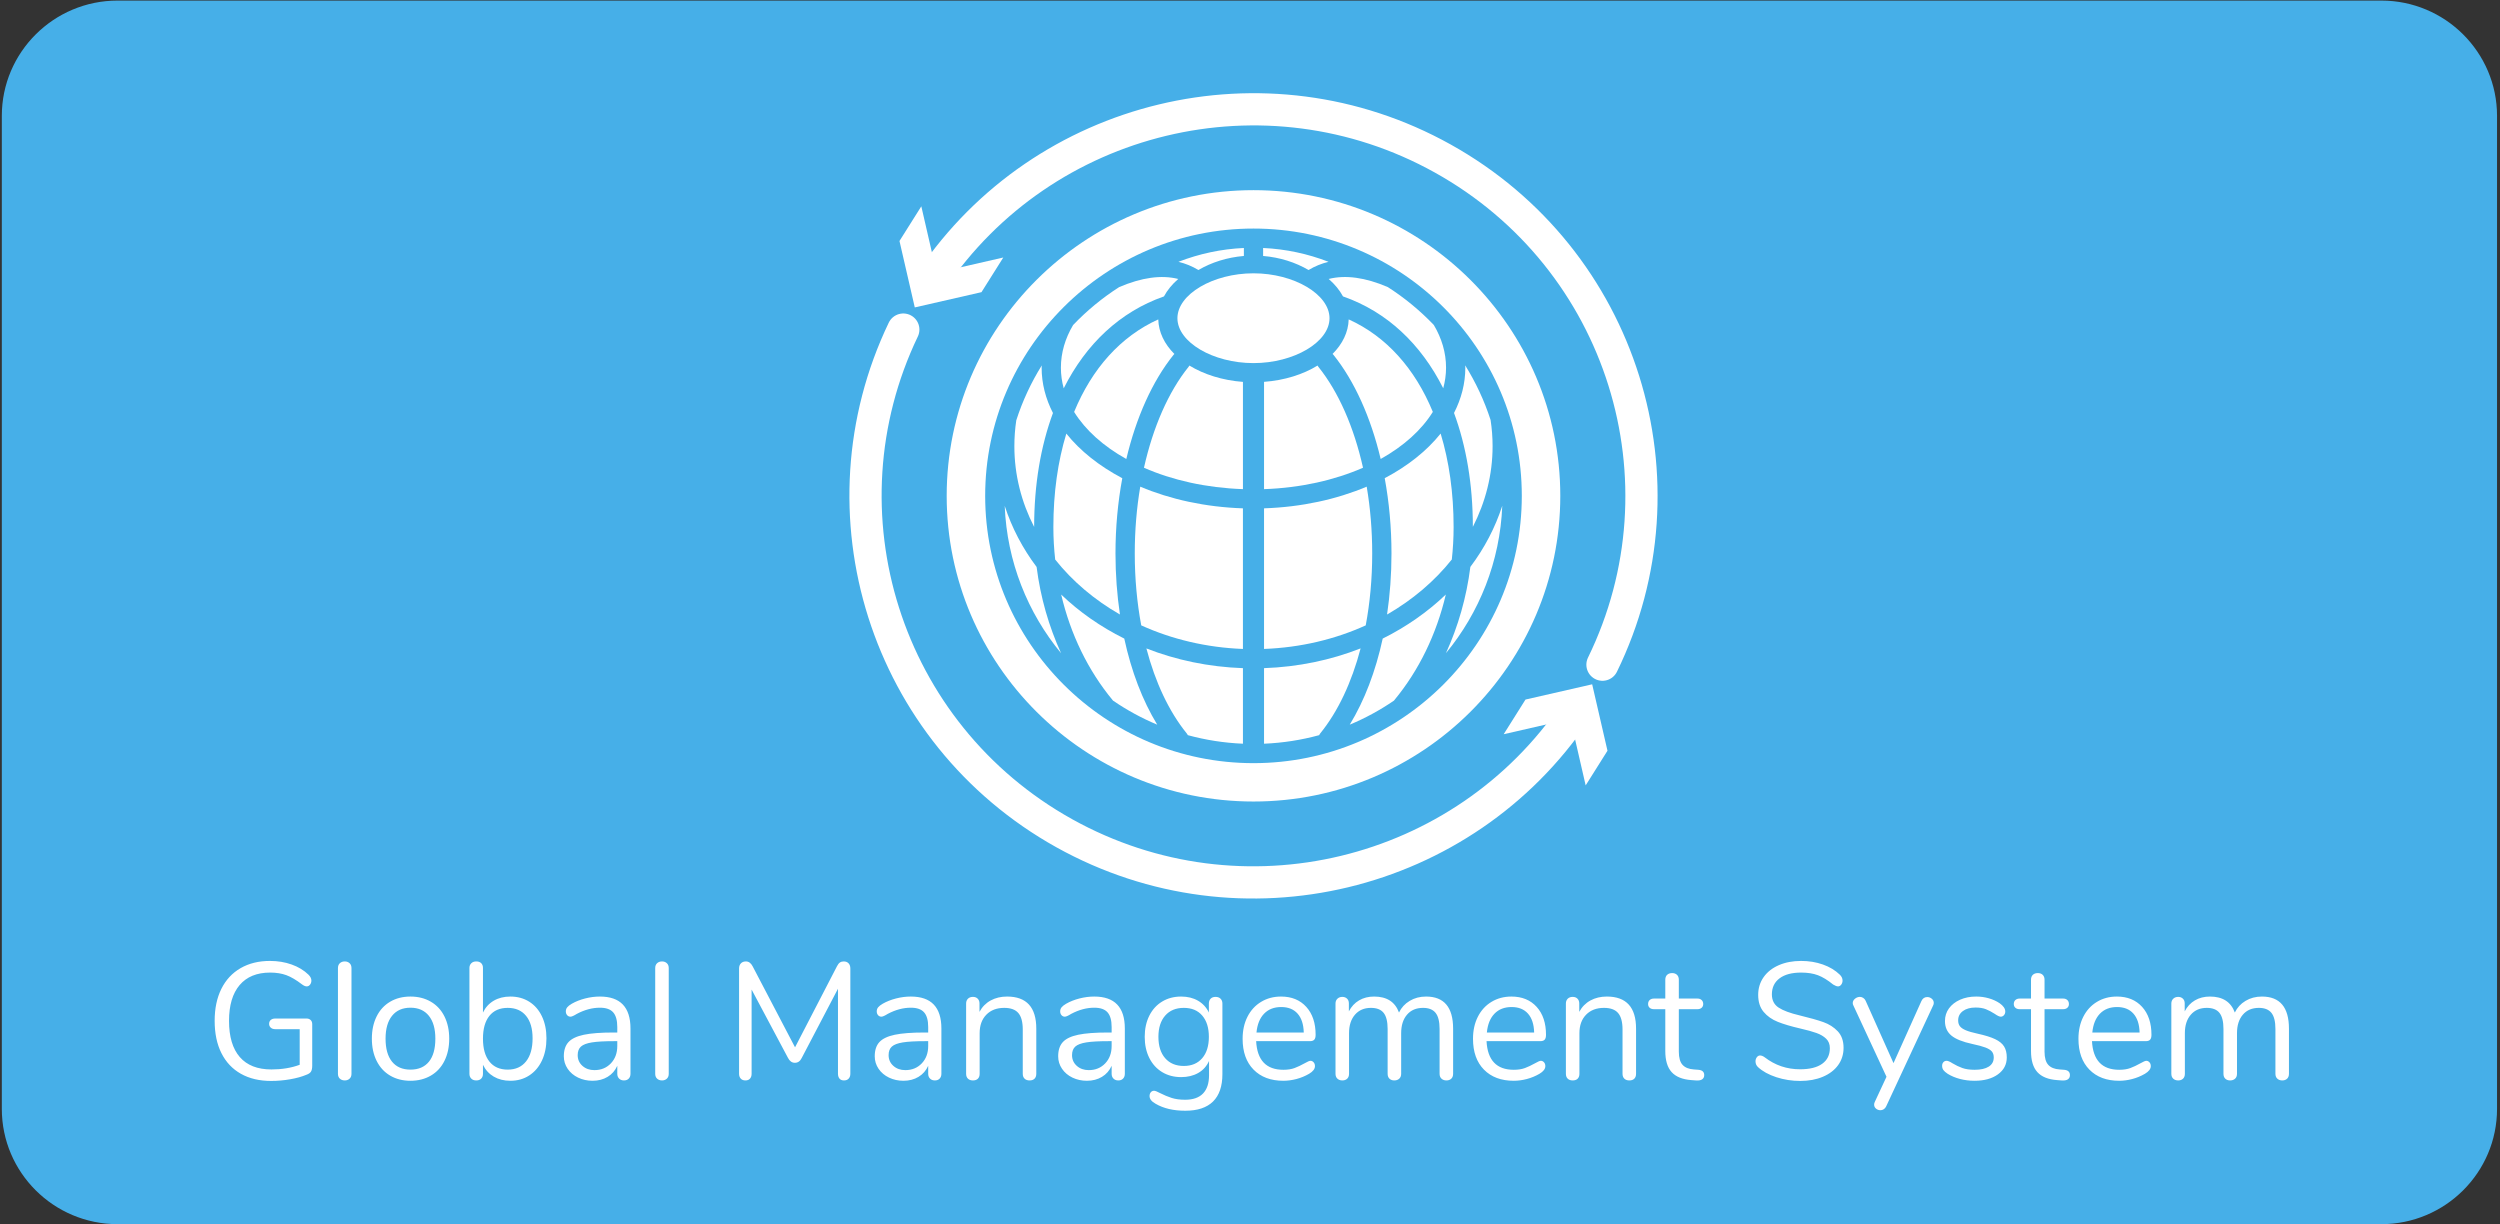 <?xml version="1.0" encoding="UTF-8"?>
<svg width="582px" height="285px" viewBox="0 0 582 285" version="1.1" xmlns="http://www.w3.org/2000/svg" xmlns:xlink="http://www.w3.org/1999/xlink">
    <rect x="0" y="0" width="582" height="285" fill="#333333" stroke="none"/>
    <!-- Generator: Sketch 50 (54983) - http://www.bohemiancoding.com/sketch -->
    <title>GMS</title>
    <desc>Created with Sketch.</desc>
    <defs>
        <polygon id="path-1" points="0 0.6 585.742 0.6 585.742 290.291 0 290.291"></polygon>
    </defs>
    <g id="Page-2" stroke="none" stroke-width="1" fill="none" fill-rule="evenodd">
        <g id="GMS" transform="translate(-2, -3)">
            <g id="Group-6" transform="translate(0, 0.116)">
                <path d="M29.361,287.867 C14.507,287.867 2.425,275.836 2.425,261.037 L2.425,29.85 C2.425,15.058 14.507,3.02 29.361,3.02 L556.38,3.02 C571.228,3.02 583.31,15.058 583.31,29.85 L583.31,261.037 C583.31,275.836 571.228,287.867 556.38,287.867 L29.361,287.867 Z" id="Fill-1" fill="#46AFE8"></path>
                <g id="Group-5">
                    <mask id="mask-2" fill="white">
                        <use xlink:href="#path-1"></use>
                    </mask>
                    <g id="Clip-4"></g>
                </g>
            </g>
            <path d="M74.316,240.46 C74.562,240.693 74.685,241.016 74.685,241.429 L74.685,251.078 C74.685,251.698 74.588,252.163 74.394,252.473 C74.199,252.783 73.843,253.028 73.324,253.209 C72.287,253.648 71.029,253.997 69.551,254.255 C68.074,254.513 66.596,254.643 65.118,254.643 C62.395,254.643 60.049,254.087 58.078,252.976 C56.107,251.866 54.597,250.264 53.547,248.171 C52.497,246.079 51.972,243.573 51.972,240.654 C51.972,237.787 52.49,235.307 53.528,233.214 C54.565,231.122 56.056,229.514 58,228.39 C59.945,227.266 62.227,226.704 64.845,226.704 C66.66,226.704 68.346,226.982 69.902,227.538 C71.457,228.093 72.767,228.887 73.83,229.921 C74.271,230.36 74.491,230.812 74.491,231.277 C74.491,231.638 74.387,231.955 74.18,232.226 C73.972,232.497 73.713,232.633 73.402,232.633 C73.091,232.633 72.728,232.478 72.313,232.168 C70.965,231.135 69.746,230.418 68.657,230.017 C67.568,229.617 66.31,229.417 64.884,229.417 C61.799,229.417 59.433,230.386 57.786,232.323 C56.14,234.261 55.317,237.038 55.317,240.654 C55.317,244.348 56.153,247.158 57.825,249.082 C59.498,251.007 61.954,251.969 65.195,251.969 C67.607,251.969 69.798,251.607 71.768,250.884 L71.768,242.592 L66.09,242.592 C65.649,242.592 65.299,242.475 65.04,242.243 C64.781,242.01 64.651,241.713 64.651,241.352 C64.651,240.964 64.781,240.661 65.04,240.441 C65.299,240.221 65.649,240.112 66.09,240.112 L73.363,240.112 C73.752,240.112 74.07,240.228 74.316,240.46 Z M81.122,254.119 C80.824,253.848 80.675,253.467 80.675,252.976 L80.675,228.371 C80.675,227.88 80.824,227.499 81.122,227.228 C81.42,226.956 81.803,226.821 82.27,226.821 C82.71,226.821 83.08,226.956 83.378,227.228 C83.676,227.499 83.825,227.88 83.825,228.371 L83.825,252.976 C83.825,253.467 83.676,253.848 83.378,254.119 C83.08,254.391 82.71,254.526 82.27,254.526 C81.803,254.526 81.42,254.391 81.122,254.119 Z M92.829,253.403 C91.468,252.602 90.418,251.459 89.679,249.973 C88.94,248.488 88.57,246.764 88.57,244.8 C88.57,242.837 88.94,241.113 89.679,239.627 C90.418,238.142 91.468,236.999 92.829,236.198 C94.19,235.397 95.765,234.997 97.555,234.997 C99.344,234.997 100.925,235.397 102.299,236.198 C103.674,236.999 104.73,238.142 105.469,239.627 C106.208,241.113 106.578,242.837 106.578,244.8 C106.578,246.764 106.208,248.488 105.469,249.973 C104.73,251.459 103.674,252.602 102.299,253.403 C100.925,254.203 99.344,254.604 97.555,254.604 C95.765,254.604 94.19,254.203 92.829,253.403 Z M101.852,250.167 C102.85,248.94 103.35,247.151 103.35,244.8 C103.35,242.501 102.844,240.725 101.833,239.472 C100.822,238.219 99.395,237.593 97.555,237.593 C95.714,237.593 94.288,238.219 93.276,239.472 C92.265,240.725 91.759,242.501 91.759,244.8 C91.759,247.125 92.259,248.908 93.257,250.148 C94.255,251.388 95.688,252.008 97.555,252.008 C99.421,252.008 100.854,251.394 101.852,250.167 Z M125.208,236.198 C126.478,236.999 127.463,238.135 128.163,239.608 C128.863,241.08 129.214,242.785 129.214,244.723 C129.214,246.686 128.863,248.41 128.163,249.896 C127.463,251.381 126.478,252.537 125.208,253.364 C123.937,254.191 122.472,254.604 120.813,254.604 C119.335,254.604 118.045,254.281 116.943,253.635 C115.841,252.989 115.005,252.072 114.434,250.884 L114.434,252.976 C114.434,253.441 114.298,253.816 114.026,254.1 C113.754,254.384 113.371,254.526 112.878,254.526 C112.386,254.526 111.997,254.384 111.712,254.1 C111.426,253.816 111.284,253.441 111.284,252.976 L111.284,228.332 C111.284,227.893 111.426,227.531 111.712,227.247 C111.997,226.963 112.386,226.821 112.878,226.821 C113.371,226.821 113.754,226.956 114.026,227.228 C114.298,227.499 114.434,227.867 114.434,228.332 L114.434,238.717 C115.005,237.528 115.841,236.611 116.943,235.965 C118.045,235.32 119.335,234.997 120.813,234.997 C122.472,234.997 123.937,235.397 125.208,236.198 Z M124.469,250.09 C125.48,248.811 125.985,247.022 125.985,244.723 C125.985,242.475 125.48,240.732 124.469,239.492 C123.457,238.252 122.031,237.632 120.19,237.632 C118.349,237.632 116.93,238.252 115.932,239.492 C114.933,240.732 114.434,242.501 114.434,244.8 C114.434,247.099 114.933,248.875 115.932,250.128 C116.93,251.381 118.349,252.008 120.19,252.008 C122.031,252.008 123.457,251.368 124.469,250.09 Z M148.777,242.437 L148.777,252.976 C148.777,253.441 148.641,253.816 148.368,254.1 C148.096,254.384 147.727,254.526 147.26,254.526 C146.793,254.526 146.417,254.384 146.132,254.1 C145.847,253.816 145.704,253.441 145.704,252.976 L145.704,251.116 C145.212,252.227 144.46,253.086 143.448,253.693 C142.437,254.3 141.27,254.604 139.948,254.604 C138.729,254.604 137.608,254.358 136.584,253.868 C135.56,253.377 134.749,252.692 134.153,251.814 C133.557,250.936 133.258,249.967 133.258,248.908 C133.258,247.487 133.621,246.383 134.347,245.595 C135.073,244.807 136.266,244.238 137.926,243.89 C139.585,243.541 141.893,243.367 144.849,243.367 L145.704,243.367 L145.704,242.088 C145.704,240.538 145.387,239.401 144.751,238.678 C144.116,237.955 143.085,237.593 141.659,237.593 C139.896,237.593 138.107,238.071 136.292,239.027 C135.592,239.466 135.099,239.685 134.814,239.685 C134.503,239.685 134.244,239.569 134.036,239.337 C133.829,239.104 133.725,238.807 133.725,238.445 C133.725,238.084 133.835,237.767 134.056,237.496 C134.276,237.225 134.633,236.947 135.125,236.663 C136.033,236.146 137.063,235.739 138.217,235.442 C139.371,235.145 140.518,234.997 141.659,234.997 C146.404,234.997 148.777,237.477 148.777,242.437 Z M144.207,250.555 C145.205,249.508 145.704,248.159 145.704,246.505 L145.704,245.382 L145.004,245.382 C142.722,245.382 140.985,245.478 139.792,245.672 C138.6,245.866 137.751,246.189 137.245,246.641 C136.739,247.093 136.487,247.758 136.487,248.636 C136.487,249.644 136.856,250.477 137.595,251.136 C138.334,251.795 139.261,252.124 140.376,252.124 C141.932,252.124 143.209,251.601 144.207,250.555 Z M154.98,254.119 C154.682,253.848 154.533,253.467 154.533,252.976 L154.533,228.371 C154.533,227.88 154.682,227.499 154.98,227.228 C155.278,226.956 155.661,226.821 156.128,226.821 C156.568,226.821 156.938,226.956 157.236,227.228 C157.534,227.499 157.683,227.88 157.683,228.371 L157.683,252.976 C157.683,253.467 157.534,253.848 157.236,254.119 C156.938,254.391 156.568,254.526 156.128,254.526 C155.661,254.526 155.278,254.391 154.98,254.119 Z M199.552,227.266 C199.824,227.563 199.96,227.957 199.96,228.448 L199.96,252.976 C199.96,253.441 199.83,253.816 199.571,254.1 C199.312,254.384 198.949,254.526 198.482,254.526 C198.015,254.526 197.665,254.384 197.432,254.1 C197.199,253.816 197.082,253.441 197.082,252.976 L197.082,233.176 L188.642,249.295 C188.279,250.044 187.748,250.419 187.048,250.419 C186.373,250.419 185.842,250.044 185.453,249.295 L176.974,233.369 L176.974,252.976 C176.974,253.441 176.851,253.816 176.605,254.1 C176.358,254.384 176.002,254.526 175.535,254.526 C175.068,254.526 174.705,254.384 174.446,254.1 C174.187,253.816 174.057,253.441 174.057,252.976 L174.057,228.448 C174.057,227.957 174.2,227.563 174.485,227.266 C174.77,226.969 175.159,226.821 175.652,226.821 C176.3,226.821 176.819,227.195 177.208,227.944 L187.086,246.815 L196.849,227.944 C197.056,227.531 197.283,227.24 197.529,227.073 C197.776,226.905 198.067,226.821 198.404,226.821 C198.897,226.821 199.279,226.969 199.552,227.266 Z M221.157,242.437 L221.157,252.976 C221.157,253.441 221.021,253.816 220.748,254.1 C220.476,254.384 220.107,254.526 219.64,254.526 C219.173,254.526 218.797,254.384 218.512,254.1 C218.227,253.816 218.084,253.441 218.084,252.976 L218.084,251.116 C217.592,252.227 216.84,253.086 215.828,253.693 C214.817,254.3 213.65,254.604 212.328,254.604 C211.109,254.604 209.988,254.358 208.964,253.868 C207.94,253.377 207.129,252.692 206.533,251.814 C205.937,250.936 205.638,249.967 205.638,248.908 C205.638,247.487 206.001,246.383 206.727,245.595 C207.453,244.807 208.646,244.238 210.306,243.89 C211.965,243.541 214.273,243.367 217.229,243.367 L218.084,243.367 L218.084,242.088 C218.084,240.538 217.767,239.401 217.131,238.678 C216.496,237.955 215.465,237.593 214.039,237.593 C212.276,237.593 210.487,238.071 208.672,239.027 C207.972,239.466 207.479,239.685 207.194,239.685 C206.883,239.685 206.624,239.569 206.416,239.337 C206.209,239.104 206.105,238.807 206.105,238.445 C206.105,238.084 206.215,237.767 206.436,237.496 C206.656,237.225 207.013,236.947 207.505,236.663 C208.413,236.146 209.444,235.739 210.597,235.442 C211.751,235.145 212.899,234.997 214.039,234.997 C218.784,234.997 221.157,237.477 221.157,242.437 Z M216.587,250.555 C217.585,249.508 218.084,248.159 218.084,246.505 L218.084,245.382 L217.384,245.382 C215.102,245.382 213.365,245.478 212.173,245.672 C210.98,245.866 210.131,246.189 209.625,246.641 C209.119,247.093 208.867,247.758 208.867,248.636 C208.867,249.644 209.236,250.477 209.975,251.136 C210.714,251.795 211.641,252.124 212.756,252.124 C214.312,252.124 215.589,251.601 216.587,250.555 Z M243.248,242.475 L243.248,252.976 C243.248,253.467 243.112,253.848 242.84,254.119 C242.567,254.391 242.185,254.526 241.692,254.526 C241.2,254.526 240.811,254.391 240.526,254.119 C240.24,253.848 240.098,253.467 240.098,252.976 L240.098,242.669 C240.098,240.912 239.754,239.634 239.067,238.833 C238.38,238.032 237.285,237.632 235.781,237.632 C234.043,237.632 232.656,238.161 231.619,239.22 C230.582,240.28 230.063,241.713 230.063,243.522 L230.063,252.976 C230.063,253.467 229.927,253.848 229.655,254.119 C229.383,254.391 229,254.526 228.508,254.526 C228.015,254.526 227.626,254.391 227.341,254.119 C227.056,253.848 226.913,253.467 226.913,252.976 L226.913,236.624 C226.913,236.159 227.056,235.785 227.341,235.5 C227.626,235.216 228.015,235.074 228.508,235.074 C228.974,235.074 229.344,235.216 229.616,235.5 C229.888,235.785 230.024,236.146 230.024,236.585 L230.024,238.562 C230.647,237.399 231.515,236.514 232.63,235.907 C233.745,235.3 235.016,234.997 236.442,234.997 C240.979,234.997 243.248,237.49 243.248,242.475 Z M263.861,242.437 L263.861,252.976 C263.861,253.441 263.725,253.816 263.453,254.1 C263.181,254.384 262.811,254.526 262.345,254.526 C261.878,254.526 261.502,254.384 261.217,254.1 C260.932,253.816 260.789,253.441 260.789,252.976 L260.789,251.116 C260.296,252.227 259.544,253.086 258.533,253.693 C257.522,254.3 256.355,254.604 255.033,254.604 C253.814,254.604 252.693,254.358 251.668,253.868 C250.644,253.377 249.834,252.692 249.238,251.814 C248.641,250.936 248.343,249.967 248.343,248.908 C248.343,247.487 248.706,246.383 249.432,245.595 C250.158,244.807 251.351,244.238 253.01,243.89 C254.67,243.541 256.977,243.367 259.933,243.367 L260.789,243.367 L260.789,242.088 C260.789,240.538 260.471,239.401 259.836,238.678 C259.201,237.955 258.17,237.593 256.744,237.593 C254.981,237.593 253.192,238.071 251.377,239.027 C250.677,239.466 250.184,239.685 249.899,239.685 C249.588,239.685 249.328,239.569 249.121,239.337 C248.914,239.104 248.81,238.807 248.81,238.445 C248.81,238.084 248.92,237.767 249.14,237.496 C249.361,237.225 249.717,236.947 250.21,236.663 C251.117,236.146 252.148,235.739 253.302,235.442 C254.456,235.145 255.603,234.997 256.744,234.997 C261.489,234.997 263.861,237.477 263.861,242.437 Z M259.292,250.555 C260.29,249.508 260.789,248.159 260.789,246.505 L260.789,245.382 L260.089,245.382 C257.807,245.382 256.07,245.478 254.877,245.672 C253.684,245.866 252.835,246.189 252.33,246.641 C251.824,247.093 251.571,247.758 251.571,248.636 C251.571,249.644 251.941,250.477 252.68,251.136 C253.419,251.795 254.346,252.124 255.461,252.124 C257.016,252.124 258.293,251.601 259.292,250.555 Z M286.147,235.5 C286.432,235.785 286.575,236.159 286.575,236.624 L286.575,253.054 C286.575,255.87 285.849,257.994 284.397,259.428 C282.945,260.862 280.793,261.579 277.941,261.579 C275.166,261.579 272.859,261.036 271.018,259.951 C270.084,259.435 269.618,258.84 269.618,258.169 C269.618,257.807 269.715,257.51 269.909,257.278 C270.104,257.045 270.357,256.929 270.668,256.929 C270.927,256.929 271.394,257.11 272.068,257.471 C272.975,257.936 273.87,258.311 274.752,258.595 C275.633,258.879 276.683,259.021 277.902,259.021 C279.743,259.021 281.13,258.537 282.063,257.568 C282.997,256.599 283.464,255.185 283.464,253.325 L283.464,249.993 C282.919,251.207 282.083,252.137 280.955,252.783 C279.827,253.428 278.498,253.751 276.968,253.751 C275.309,253.751 273.838,253.364 272.554,252.589 C271.271,251.814 270.272,250.716 269.559,249.295 C268.846,247.874 268.49,246.234 268.49,244.374 C268.49,242.514 268.846,240.874 269.559,239.453 C270.272,238.032 271.271,236.934 272.554,236.159 C273.838,235.384 275.309,234.997 276.968,234.997 C278.472,234.997 279.782,235.32 280.897,235.965 C282.012,236.611 282.854,237.528 283.425,238.717 L283.425,236.624 C283.425,236.159 283.561,235.785 283.833,235.5 C284.105,235.216 284.488,235.074 284.98,235.074 C285.473,235.074 285.862,235.216 286.147,235.5 Z M281.869,249.353 C282.906,248.152 283.425,246.492 283.425,244.374 C283.425,242.282 282.913,240.635 281.888,239.434 C280.864,238.232 279.432,237.632 277.591,237.632 C275.75,237.632 274.304,238.232 273.254,239.434 C272.204,240.635 271.679,242.282 271.679,244.374 C271.679,246.492 272.204,248.152 273.254,249.353 C274.304,250.555 275.75,251.155 277.591,251.155 C279.406,251.155 280.832,250.555 281.869,249.353 Z M307.811,250.303 C308.018,250.535 308.122,250.832 308.122,251.194 C308.122,251.84 307.668,252.434 306.761,252.976 C305.827,253.519 304.842,253.926 303.805,254.197 C302.768,254.468 301.756,254.604 300.771,254.604 C297.841,254.604 295.527,253.738 293.829,252.008 C292.13,250.277 291.281,247.887 291.281,244.839 C291.281,242.902 291.657,241.19 292.409,239.705 C293.161,238.219 294.218,237.063 295.579,236.237 C296.94,235.41 298.489,234.997 300.227,234.997 C302.69,234.997 304.647,235.798 306.099,237.399 C307.551,239.001 308.277,241.171 308.277,243.909 C308.277,244.426 308.174,244.8 307.966,245.033 C307.759,245.265 307.422,245.382 306.955,245.382 L294.431,245.382 C294.665,249.825 296.778,252.046 300.771,252.046 C301.782,252.046 302.651,251.911 303.377,251.64 C304.103,251.368 304.881,251 305.71,250.535 C306.385,250.148 306.838,249.954 307.072,249.954 C307.357,249.954 307.603,250.07 307.811,250.303 Z M296.279,238.988 C295.281,240.021 294.691,241.481 294.509,243.367 L305.516,243.367 C305.464,241.455 304.984,239.989 304.077,238.969 C303.169,237.948 301.899,237.438 300.265,237.438 C298.606,237.438 297.277,237.955 296.279,238.988 Z M340.286,242.475 L340.286,252.976 C340.286,253.467 340.144,253.848 339.859,254.119 C339.573,254.391 339.197,254.526 338.731,254.526 C338.264,254.526 337.882,254.391 337.583,254.119 C337.285,253.848 337.136,253.467 337.136,252.976 L337.136,242.553 C337.136,240.822 336.825,239.569 336.203,238.794 C335.58,238.019 334.608,237.632 333.286,237.632 C331.704,237.632 330.459,238.161 329.552,239.22 C328.644,240.28 328.191,241.713 328.191,243.522 L328.191,252.976 C328.191,253.467 328.042,253.848 327.743,254.119 C327.445,254.391 327.063,254.526 326.596,254.526 C326.129,254.526 325.753,254.391 325.468,254.119 C325.183,253.848 325.04,253.467 325.04,252.976 L325.04,242.553 C325.04,240.822 324.729,239.569 324.107,238.794 C323.485,238.019 322.499,237.632 321.151,237.632 C319.595,237.632 318.357,238.161 317.437,239.22 C316.516,240.28 316.056,241.713 316.056,243.522 L316.056,252.976 C316.056,253.467 315.913,253.848 315.628,254.119 C315.343,254.391 314.967,254.526 314.5,254.526 C314.034,254.526 313.651,254.391 313.353,254.119 C313.055,253.848 312.906,253.467 312.906,252.976 L312.906,236.624 C312.906,236.159 313.055,235.785 313.353,235.5 C313.651,235.216 314.034,235.074 314.5,235.074 C314.941,235.074 315.304,235.21 315.589,235.481 C315.874,235.752 316.017,236.12 316.017,236.585 L316.017,238.445 C316.588,237.335 317.378,236.482 318.39,235.888 C319.401,235.294 320.568,234.997 321.89,234.997 C324.846,234.997 326.778,236.237 327.685,238.717 C328.23,237.58 329.059,236.676 330.174,236.004 C331.289,235.333 332.56,234.997 333.986,234.997 C338.186,234.997 340.286,237.49 340.286,242.475 Z M361.444,250.303 C361.652,250.535 361.755,250.832 361.755,251.194 C361.755,251.84 361.302,252.434 360.394,252.976 C359.461,253.519 358.475,253.926 357.438,254.197 C356.401,254.468 355.39,254.604 354.405,254.604 C351.475,254.604 349.161,253.738 347.462,252.008 C345.764,250.277 344.915,247.887 344.915,244.839 C344.915,242.902 345.291,241.19 346.043,239.705 C346.795,238.219 347.851,237.063 349.212,236.237 C350.574,235.41 352.123,234.997 353.86,234.997 C356.323,234.997 358.281,235.798 359.733,237.399 C361.185,239.001 361.911,241.171 361.911,243.909 C361.911,244.426 361.807,244.8 361.6,245.033 C361.392,245.265 361.055,245.382 360.589,245.382 L348.065,245.382 C348.298,249.825 350.412,252.046 354.405,252.046 C355.416,252.046 356.284,251.911 357.01,251.64 C357.736,251.368 358.514,251 359.344,250.535 C360.018,250.148 360.472,249.954 360.705,249.954 C360.99,249.954 361.237,250.07 361.444,250.303 Z M349.912,238.988 C348.914,240.021 348.324,241.481 348.143,243.367 L359.15,243.367 C359.098,241.455 358.618,239.989 357.711,238.969 C356.803,237.948 355.533,237.438 353.899,237.438 C352.24,237.438 350.911,237.955 349.912,238.988 Z M382.874,242.475 L382.874,252.976 C382.874,253.467 382.738,253.848 382.466,254.119 C382.194,254.391 381.811,254.526 381.319,254.526 C380.826,254.526 380.437,254.391 380.152,254.119 C379.867,253.848 379.724,253.467 379.724,252.976 L379.724,242.669 C379.724,240.912 379.38,239.634 378.693,238.833 C378.006,238.032 376.911,237.632 375.407,237.632 C373.67,237.632 372.282,238.161 371.245,239.22 C370.208,240.28 369.69,241.713 369.69,243.522 L369.69,252.976 C369.69,253.467 369.553,253.848 369.281,254.119 C369.009,254.391 368.627,254.526 368.134,254.526 C367.641,254.526 367.252,254.391 366.967,254.119 C366.682,253.848 366.539,253.467 366.539,252.976 L366.539,236.624 C366.539,236.159 366.682,235.785 366.967,235.5 C367.252,235.216 367.641,235.074 368.134,235.074 C368.601,235.074 368.97,235.216 369.242,235.5 C369.515,235.785 369.651,236.146 369.651,236.585 L369.651,238.562 C370.273,237.399 371.142,236.514 372.257,235.907 C373.371,235.3 374.642,234.997 376.068,234.997 C380.606,234.997 382.874,237.49 382.874,242.475 Z M398.743,253.286 C398.743,253.726 398.581,254.055 398.257,254.274 C397.932,254.494 397.446,254.578 396.798,254.526 L395.748,254.449 C393.674,254.294 392.144,253.674 391.159,252.589 C390.173,251.504 389.681,249.864 389.681,247.668 L389.681,237.942 L387.075,237.942 C386.634,237.942 386.29,237.832 386.044,237.612 C385.798,237.393 385.675,237.102 385.675,236.74 C385.675,236.353 385.798,236.043 386.044,235.81 C386.29,235.578 386.634,235.462 387.075,235.462 L389.681,235.462 L389.681,231.083 C389.681,230.592 389.823,230.211 390.108,229.94 C390.394,229.669 390.783,229.533 391.275,229.533 C391.742,229.533 392.118,229.669 392.403,229.94 C392.688,230.211 392.831,230.592 392.831,231.083 L392.831,235.462 L397.148,235.462 C397.563,235.462 397.894,235.578 398.14,235.81 C398.386,236.043 398.509,236.353 398.509,236.74 C398.509,237.102 398.386,237.393 398.14,237.612 C397.894,237.832 397.563,237.942 397.148,237.942 L392.831,237.942 L392.831,247.823 C392.831,249.244 393.123,250.27 393.706,250.903 C394.289,251.536 395.165,251.891 396.331,251.969 L397.381,252.046 C398.289,252.124 398.743,252.537 398.743,253.286 Z M415.525,253.771 C413.749,253.19 412.329,252.408 411.266,251.426 C410.877,251.065 410.683,250.613 410.683,250.07 C410.683,249.709 410.787,249.392 410.994,249.121 C411.201,248.85 411.448,248.714 411.733,248.714 C412.07,248.714 412.433,248.856 412.822,249.14 C415.233,251 417.982,251.93 421.067,251.93 C423.297,251.93 425.009,251.504 426.201,250.651 C427.394,249.799 427.99,248.585 427.99,247.009 C427.99,246.105 427.705,245.375 427.135,244.82 C426.564,244.264 425.812,243.819 424.879,243.483 C423.945,243.147 422.688,242.798 421.106,242.437 C418.98,241.946 417.236,241.429 415.875,240.887 C414.514,240.344 413.412,239.569 412.569,238.562 C411.727,237.554 411.305,236.237 411.305,234.609 C411.305,233.059 411.727,231.684 412.569,230.482 C413.412,229.281 414.592,228.351 416.109,227.693 C417.625,227.034 419.356,226.704 421.301,226.704 C423.116,226.704 424.808,226.982 426.376,227.538 C427.945,228.093 429.261,228.887 430.324,229.921 C430.739,230.334 430.946,230.786 430.946,231.277 C430.946,231.638 430.843,231.955 430.635,232.226 C430.428,232.497 430.181,232.633 429.896,232.633 C429.611,232.633 429.235,232.491 428.768,232.207 C427.498,231.173 426.318,230.45 425.229,230.037 C424.14,229.624 422.831,229.417 421.301,229.417 C419.149,229.417 417.476,229.862 416.284,230.754 C415.091,231.645 414.494,232.891 414.494,234.493 C414.494,235.862 415.019,236.889 416.07,237.574 C417.12,238.258 418.734,238.859 420.912,239.375 C423.271,239.944 425.125,240.467 426.474,240.945 C427.822,241.423 428.943,242.14 429.838,243.095 C430.732,244.051 431.18,245.33 431.18,246.932 C431.18,248.456 430.758,249.799 429.916,250.961 C429.073,252.124 427.887,253.028 426.357,253.674 C424.827,254.32 423.077,254.643 421.106,254.643 C419.162,254.643 417.301,254.352 415.525,253.771 Z M450.665,235.113 C451.054,235.113 451.404,235.242 451.715,235.5 C452.026,235.759 452.182,236.082 452.182,236.469 C452.182,236.702 452.13,236.908 452.026,237.089 L441.097,260.571 C440.968,260.855 440.78,261.075 440.533,261.23 C440.287,261.385 440.034,261.462 439.775,261.462 C439.386,261.462 439.042,261.34 438.744,261.094 C438.446,260.849 438.297,260.532 438.297,260.145 C438.297,259.938 438.349,259.732 438.453,259.525 L441.175,253.674 L433.474,237.089 C433.371,236.908 433.319,236.715 433.319,236.508 C433.319,236.12 433.494,235.785 433.844,235.5 C434.194,235.216 434.576,235.074 434.991,235.074 C435.25,235.074 435.503,235.152 435.75,235.307 C435.996,235.462 436.184,235.681 436.313,235.965 L442.809,250.496 L449.304,236.043 C449.589,235.423 450.043,235.113 450.665,235.113 Z M458.269,254.178 C457.193,253.893 456.24,253.493 455.41,252.976 C454.943,252.666 454.613,252.376 454.418,252.105 C454.224,251.833 454.127,251.504 454.127,251.116 C454.127,250.781 454.224,250.503 454.418,250.283 C454.613,250.064 454.865,249.954 455.177,249.954 C455.488,249.954 455.942,250.148 456.538,250.535 C457.316,251 458.087,251.368 458.852,251.64 C459.617,251.911 460.57,252.046 461.711,252.046 C463.111,252.046 464.2,251.801 464.978,251.31 C465.756,250.819 466.144,250.109 466.144,249.179 C466.144,248.611 466.002,248.152 465.717,247.803 C465.431,247.455 464.939,247.145 464.239,246.873 C463.539,246.602 462.514,246.324 461.166,246.04 C458.884,245.549 457.251,244.891 456.266,244.064 C455.28,243.237 454.788,242.114 454.788,240.693 C454.788,239.582 455.099,238.6 455.721,237.748 C456.343,236.895 457.206,236.224 458.308,235.733 C459.41,235.242 460.661,234.997 462.061,234.997 C463.072,234.997 464.051,235.132 464.997,235.404 C465.944,235.675 466.78,236.056 467.506,236.547 C468.387,237.167 468.828,237.813 468.828,238.484 C468.828,238.82 468.724,239.104 468.517,239.337 C468.31,239.569 468.063,239.685 467.778,239.685 C467.467,239.685 467,239.466 466.378,239.027 C465.652,238.562 464.965,238.2 464.317,237.942 C463.668,237.683 462.865,237.554 461.905,237.554 C460.686,237.554 459.708,237.825 458.969,238.368 C458.23,238.91 457.86,239.634 457.86,240.538 C457.86,241.106 457.996,241.565 458.269,241.913 C458.541,242.262 458.995,242.572 459.63,242.843 C460.265,243.115 461.179,243.379 462.372,243.638 C464.135,244.025 465.503,244.452 466.475,244.917 C467.447,245.382 468.141,245.95 468.556,246.622 C468.971,247.293 469.178,248.146 469.178,249.179 C469.178,250.806 468.491,252.117 467.117,253.112 C465.743,254.107 463.928,254.604 461.672,254.604 C460.479,254.604 459.345,254.462 458.269,254.178 Z M483.88,253.286 C483.88,253.726 483.718,254.055 483.394,254.274 C483.069,254.494 482.583,254.578 481.935,254.526 L480.885,254.449 C478.811,254.294 477.281,253.674 476.296,252.589 C475.31,251.504 474.818,249.864 474.818,247.668 L474.818,237.942 L472.212,237.942 C471.771,237.942 471.427,237.832 471.181,237.612 C470.935,237.393 470.812,237.102 470.812,236.74 C470.812,236.353 470.935,236.043 471.181,235.81 C471.427,235.578 471.771,235.462 472.212,235.462 L474.818,235.462 L474.818,231.083 C474.818,230.592 474.96,230.211 475.245,229.94 C475.531,229.669 475.92,229.533 476.412,229.533 C476.879,229.533 477.255,229.669 477.54,229.94 C477.825,230.211 477.968,230.592 477.968,231.083 L477.968,235.462 L482.285,235.462 C482.7,235.462 483.031,235.578 483.277,235.81 C483.523,236.043 483.646,236.353 483.646,236.74 C483.646,237.102 483.523,237.393 483.277,237.612 C483.031,237.832 482.7,237.942 482.285,237.942 L477.968,237.942 L477.968,247.823 C477.968,249.244 478.26,250.27 478.843,250.903 C479.426,251.536 480.302,251.891 481.468,251.969 L482.518,252.046 C483.426,252.124 483.88,252.537 483.88,253.286 Z M502.393,250.303 C502.6,250.535 502.704,250.832 502.704,251.194 C502.704,251.84 502.25,252.434 501.343,252.976 C500.409,253.519 499.424,253.926 498.387,254.197 C497.35,254.468 496.339,254.604 495.353,254.604 C492.423,254.604 490.109,253.738 488.411,252.008 C486.712,250.277 485.863,247.887 485.863,244.839 C485.863,242.902 486.239,241.19 486.991,239.705 C487.743,238.219 488.8,237.063 490.161,236.237 C491.522,235.41 493.071,234.997 494.809,234.997 C497.272,234.997 499.23,235.798 500.682,237.399 C502.134,239.001 502.86,241.171 502.86,243.909 C502.86,244.426 502.756,244.8 502.548,245.033 C502.341,245.265 502.004,245.382 501.537,245.382 L489.014,245.382 C489.247,249.825 491.36,252.046 495.353,252.046 C496.364,252.046 497.233,251.911 497.959,251.64 C498.685,251.368 499.463,251 500.293,250.535 C500.967,250.148 501.421,249.954 501.654,249.954 C501.939,249.954 502.185,250.07 502.393,250.303 Z M490.861,238.988 C489.863,240.021 489.273,241.481 489.091,243.367 L500.098,243.367 C500.046,241.455 499.567,239.989 498.659,238.969 C497.752,237.948 496.481,237.438 494.848,237.438 C493.188,237.438 491.859,237.955 490.861,238.988 Z M534.869,242.475 L534.869,252.976 C534.869,253.467 534.726,253.848 534.441,254.119 C534.156,254.391 533.78,254.526 533.313,254.526 C532.846,254.526 532.464,254.391 532.166,254.119 C531.867,253.848 531.718,253.467 531.718,252.976 L531.718,242.553 C531.718,240.822 531.407,239.569 530.785,238.794 C530.163,238.019 529.19,237.632 527.868,237.632 C526.286,237.632 525.042,238.161 524.134,239.22 C523.227,240.28 522.773,241.713 522.773,243.522 L522.773,252.976 C522.773,253.467 522.624,253.848 522.326,254.119 C522.027,254.391 521.645,254.526 521.178,254.526 C520.712,254.526 520.336,254.391 520.05,254.119 C519.765,253.848 519.623,253.467 519.623,252.976 L519.623,242.553 C519.623,240.822 519.311,239.569 518.689,238.794 C518.067,238.019 517.082,237.632 515.733,237.632 C514.177,237.632 512.939,238.161 512.019,239.22 C511.098,240.28 510.638,241.713 510.638,243.522 L510.638,252.976 C510.638,253.467 510.496,253.848 510.21,254.119 C509.925,254.391 509.549,254.526 509.082,254.526 C508.616,254.526 508.233,254.391 507.935,254.119 C507.637,253.848 507.488,253.467 507.488,252.976 L507.488,236.624 C507.488,236.159 507.637,235.785 507.935,235.5 C508.233,235.216 508.616,235.074 509.082,235.074 C509.523,235.074 509.886,235.21 510.171,235.481 C510.457,235.752 510.599,236.12 510.599,236.585 L510.599,238.445 C511.17,237.335 511.961,236.482 512.972,235.888 C513.983,235.294 515.15,234.997 516.472,234.997 C519.428,234.997 521.36,236.237 522.267,238.717 C522.812,237.58 523.641,236.676 524.756,236.004 C525.871,235.333 527.142,234.997 528.568,234.997 C532.768,234.997 534.869,237.49 534.869,242.475 Z" id="Global-Management-System-" fill="#FFFFFF"></path>
            <g id="Group-59" transform="translate(202.386, 27.667)">
                <path d="M166.297,141.086 C140.349,179.513 88.716,192.314 47.392,169.321 C5.559,146.047 -10.466,94.544 9.902,52.06" id="Stroke-7" stroke="#FFFFFF" stroke-width="7.5" stroke-linecap="round"></path>
                <polygon id="Fill-9" fill="#FFFFFF" points="149.671 146.259 165.2 142.703 168.757 158.174 173.835 150.103 170.272 134.638 154.749 138.188"></polygon>
                <path d="M16.556,40.452 C42.504,2.025 94.143,-10.77 135.455,12.217 C177.49,35.601 193.472,87.476 172.669,130.071" id="Stroke-11" stroke="#FFFFFF" stroke-width="7.5" stroke-linecap="round"></path>
                <polygon id="Fill-13" fill="#FFFFFF" points="33.182 35.279 17.653 38.835 14.096 23.364 9.012 31.435 12.575 46.9 28.103 43.35"></polygon>
                <path d="M137.597,105.582 C137.867,103.101 138.014,100.596 138.014,98.048 C138.014,90.056 136.965,82.736 134.996,76.265 C131.771,80.298 127.318,83.835 121.976,86.652 C123.001,92.243 123.552,98.146 123.552,104.182 C123.552,109.083 123.191,113.843 122.522,118.395 C128.459,114.979 133.586,110.623 137.597,105.582" id="Fill-15" fill="#FFFFFF"></path>
                <path d="M109.124,49.415 C109.124,43.848 100.845,38.96 91.425,38.96 C81.992,38.96 73.719,43.848 73.719,49.415 C73.719,54.981 81.992,59.863 91.425,59.863 C100.845,59.863 109.124,54.981 109.124,49.415" id="Fill-17" fill="#FFFFFF"></path>
                <path d="M58.707,138.422 C61.927,140.628 65.38,142.516 69.017,144.037 C65.588,138.416 62.988,131.597 61.344,123.995 C55.837,121.258 50.876,117.794 46.656,113.743 C48.821,122.969 52.899,131.413 58.671,138.367 L58.707,138.422" id="Fill-19" fill="#FFFFFF"></path>
                <path d="M89.187,34.921 L89.187,33.065 C83.9,33.304 78.785,34.412 73.953,36.283 C75.572,36.673 77.129,37.301 78.607,38.192 C81.649,36.411 85.268,35.251 89.187,34.921" id="Fill-21" fill="#FFFFFF"></path>
                <path d="M142.496,97.983 C145.433,92.227 147.089,85.879 147.089,79.206 C147.089,77.141 146.93,75.106 146.623,73.108 C145.17,68.605 143.164,64.34 140.711,60.387 C140.717,60.564 140.742,60.747 140.742,60.931 C140.742,64.609 139.81,68.159 138.111,71.471 C140.956,79.17 142.49,88.109 142.496,97.983" id="Fill-23" fill="#FFFFFF"></path>
                <path d="M108.903,36.285 C104.064,34.413 98.955,33.306 93.669,33.066 L93.669,34.922 C97.588,35.244 101.2,36.412 104.248,38.193 C105.72,37.303 107.278,36.674 108.903,36.285" id="Fill-25" fill="#FFFFFF"></path>
                <path d="M88.971,130.882 C80.973,130.601 73.387,128.988 66.494,126.287 C68.554,134.157 71.743,140.964 75.895,146.085 C76,146.207 76.086,146.341 76.153,146.482 C80.262,147.6 84.549,148.284 88.971,148.468 L88.971,130.882 Z" id="Fill-27" fill="#FFFFFF"></path>
                <path d="M49.43,51.005 C47.596,54.096 46.591,57.439 46.591,60.928 C46.591,62.565 46.817,64.172 47.247,65.736 C52.435,55.398 60.371,47.913 70.552,44.35 C70.558,44.344 70.57,44.344 70.582,44.338 C71.374,42.86 72.502,41.491 73.913,40.275 C70,39.291 65.394,39.921 60.157,42.169 C56.231,44.68 52.631,47.65 49.43,51.005" id="Fill-29" fill="#FFFFFF"></path>
                <path d="M36.206,73.175 C35.906,75.148 35.759,77.165 35.759,79.212 C35.759,85.89 37.402,92.245 40.364,98.001 C40.364,88.12 41.898,79.187 44.743,71.482 C43.038,68.164 42.106,64.614 42.106,60.93 C42.106,60.759 42.137,60.576 42.137,60.404 C39.665,64.376 37.66,68.653 36.206,73.175" id="Fill-31" fill="#FFFFFF"></path>
                <path d="M88.971,64.236 C84.199,63.876 79.888,62.501 76.509,60.436 C76.454,60.533 76.398,60.625 76.325,60.717 C71.602,66.583 68.039,74.813 65.929,84.223 C72.541,87.125 80.446,88.915 88.971,89.203 L88.971,64.236 Z" id="Fill-33" fill="#FFFFFF"></path>
                <path d="M40.938,107.321 C37.675,102.989 35.167,98.199 33.511,93.103 C34.032,106.093 38.859,117.99 46.635,127.406 C43.783,121.167 41.833,114.409 40.938,107.321" id="Fill-35" fill="#FFFFFF"></path>
                <path d="M47.855,76.272 C45.886,82.737 44.838,90.057 44.838,98.043 C44.838,100.591 44.985,103.108 45.261,105.595 C49.266,110.636 54.387,114.987 60.336,118.39 C59.661,113.844 59.299,109.084 59.299,104.184 C59.299,98.147 59.851,92.244 60.881,86.66 C55.534,83.837 51.075,80.305 47.855,76.272" id="Fill-37" fill="#FFFFFF"></path>
                <path d="M49.67,71.23 C52.301,75.47 56.496,79.216 61.819,82.186 C64.107,72.544 67.878,64.069 72.828,57.922 C72.883,57.855 72.95,57.8 73.012,57.739 C70.7,55.429 69.338,52.667 69.258,49.691 C60.507,53.645 53.822,61.148 49.67,71.23" id="Fill-39" fill="#FFFFFF"></path>
                <path d="M63.787,104.179 C63.787,110.033 64.314,115.667 65.295,120.921 C72.409,124.148 80.45,126.085 88.968,126.408 L88.968,93.676 C80.217,93.383 72.054,91.58 65.068,88.629 C64.222,93.596 63.787,98.833 63.787,104.179" id="Fill-41" fill="#FFFFFF"></path>
                <path d="M124.181,138.365 C129.952,131.411 134.031,122.955 136.202,113.735 C131.976,117.786 127.015,121.25 121.507,123.994 C119.864,131.595 117.263,138.414 113.835,144.035 C117.478,142.514 120.931,140.626 124.144,138.426 C124.157,138.402 124.169,138.383 124.181,138.365" id="Fill-43" fill="#FFFFFF"></path>
                <path d="M133.177,71.221 C129.025,61.139 122.334,53.636 113.588,49.688 C113.509,52.658 112.141,55.426 109.835,57.729 C109.896,57.797 109.976,57.846 110.025,57.919 C114.968,64.072 118.74,72.535 121.034,82.183 C126.357,79.213 130.546,75.461 133.177,71.221" id="Fill-45" fill="#FFFFFF"></path>
                <path d="M93.882,126.407 C102.407,126.089 110.447,124.152 117.555,120.92 C118.542,115.659 119.064,110.031 119.064,104.178 C119.064,98.831 118.628,93.601 117.782,88.627 C110.803,91.578 102.64,93.381 93.882,93.674 L93.882,126.407 Z" id="Fill-47" fill="#FFFFFF"></path>
                <path d="M108.933,40.276 C110.337,41.492 111.466,42.861 112.263,44.339 C112.275,44.346 112.294,44.346 112.306,44.352 C122.474,47.908 130.41,55.393 135.599,65.725 C136.022,64.167 136.255,62.56 136.255,60.929 C136.255,57.428 135.243,54.073 133.403,50.981 C130.202,47.639 126.614,44.676 122.701,42.17 C117.458,39.916 112.852,39.286 108.933,40.276" id="Fill-49" fill="#FFFFFF"></path>
                <path d="M106.339,60.433 C102.972,62.504 98.655,63.879 93.883,64.227 L93.883,89.206 C102.402,88.912 110.307,87.122 116.925,84.22 C114.821,74.816 111.252,66.592 106.523,60.72 C106.456,60.628 106.401,60.536 106.339,60.433" id="Fill-51" fill="#FFFFFF"></path>
                <path d="M141.915,107.304 C141.02,114.398 139.069,121.168 136.224,127.4 C143.994,117.978 148.827,106.075 149.342,93.073 C147.692,98.175 145.184,102.971 141.915,107.304" id="Fill-53" fill="#FFFFFF"></path>
                <path d="M106.956,146.08 C111.114,140.966 114.297,134.153 116.364,126.277 C109.465,128.99 101.878,130.603 93.881,130.878 L93.881,148.469 C98.297,148.286 102.583,147.602 106.699,146.484 C106.772,146.349 106.852,146.209 106.956,146.08" id="Fill-55" fill="#FFFFFF"></path>
                <path d="M91.426,28.541 C56.984,28.541 28.963,56.453 28.963,90.774 C28.963,125.083 56.984,152.995 91.426,152.995 C125.869,152.995 153.89,125.083 153.89,90.774 C153.89,56.453 125.869,28.541 91.426,28.541 M91.426,161.928 C52.041,161.928 20.003,130.008 20.003,90.774 C20.003,51.528 52.041,19.602 91.426,19.602 C130.812,19.602 162.85,51.528 162.85,90.774 C162.85,130.008 130.812,161.928 91.426,161.928" id="Fill-57" fill="#FFFFFF"></path>
            </g>
        </g>
    </g>
</svg>